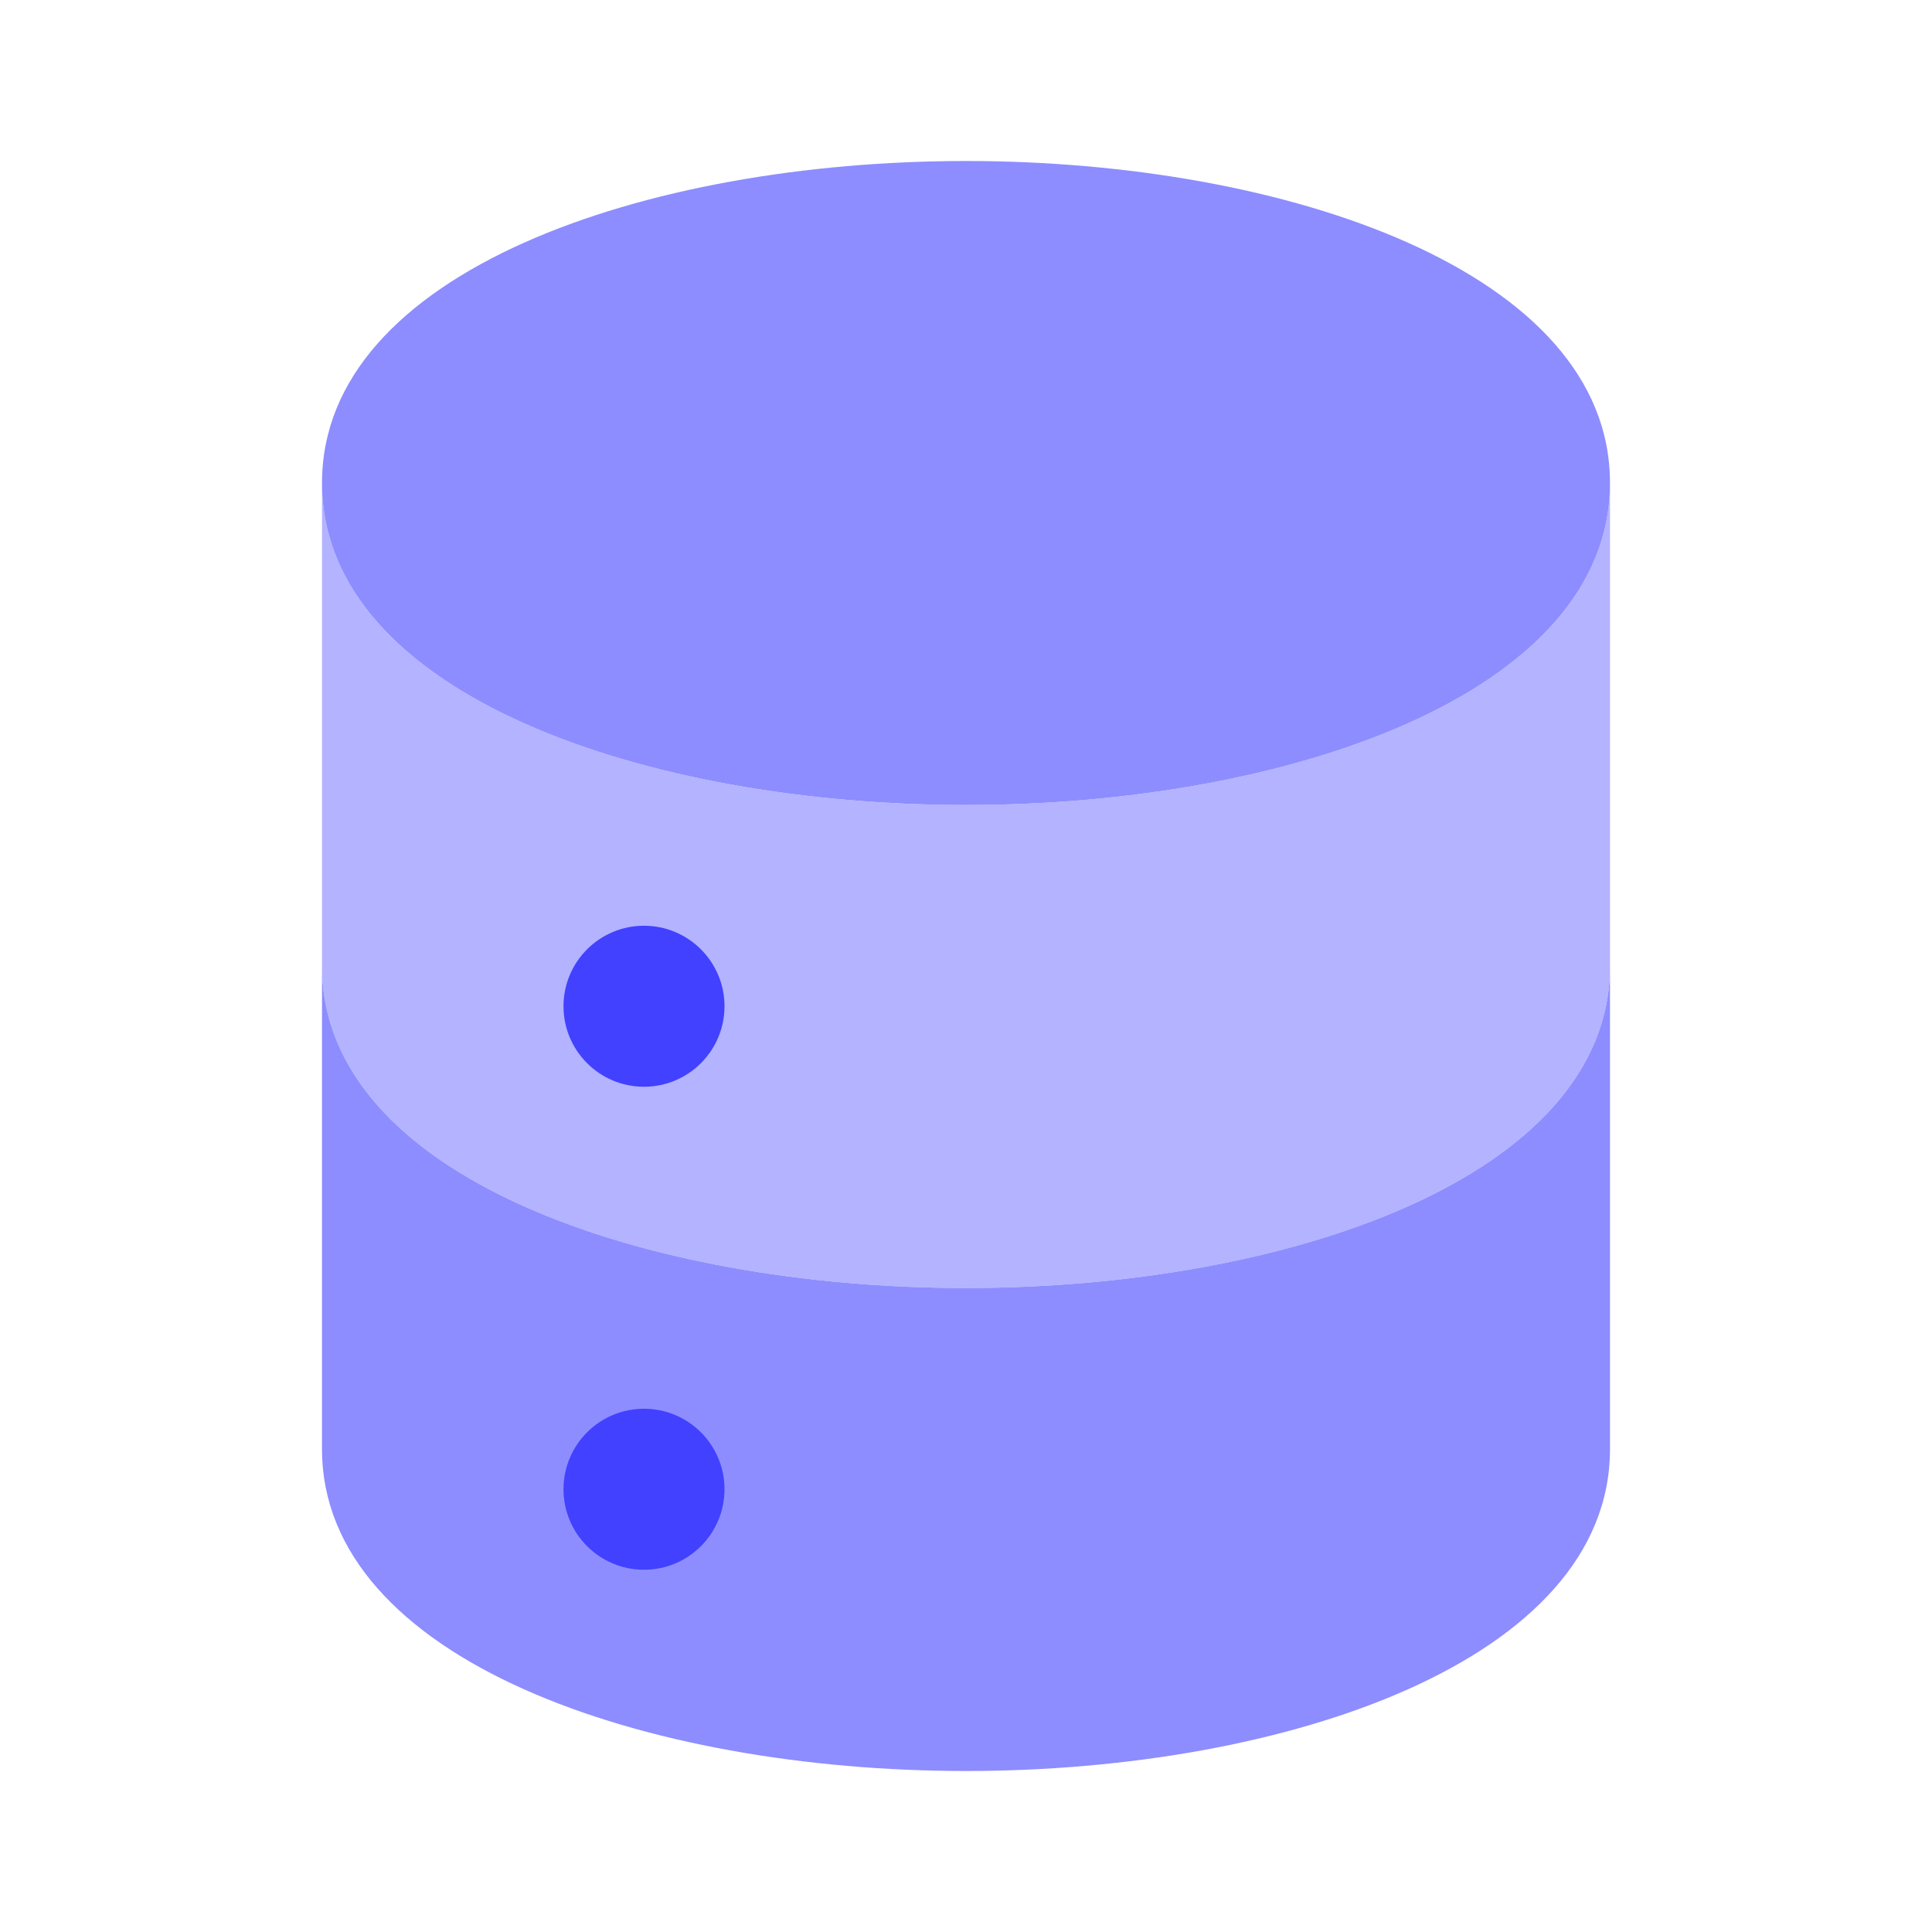 <svg xmlns="http://www.w3.org/2000/svg" enable-background="new 0 0 24 24" viewBox="0 0 24 24"><path fill="#b3b3ff" d="M12,10c-3.976,0-8-1.374-8-4v6c0,2.626,4.024,4,8,4s8-1.374,8-4V6C20,8.626,15.976,10,12,10z"/><polygon fill="#b3b3ff" points="20 5.998 20 6 20 5.999"/><path fill="#8d8dff" d="M12,16c-3.976,0-8-1.374-8-4v6c0,2.626,4.024,4,8,4s8-1.374,8-4v-6C20,14.626,15.976,16,12,16z"/><circle cx="8" cy="18.5" r="1" fill="#4141ff"/><circle cx="8" cy="12.5" r="1" fill="#4141ff"/><path fill="#8d8dff" d="M12,10c-3.976,0-8-1.374-8-4s4.024-4,8-4s8,1.374,8,4S15.976,10,12,10z"/></svg>